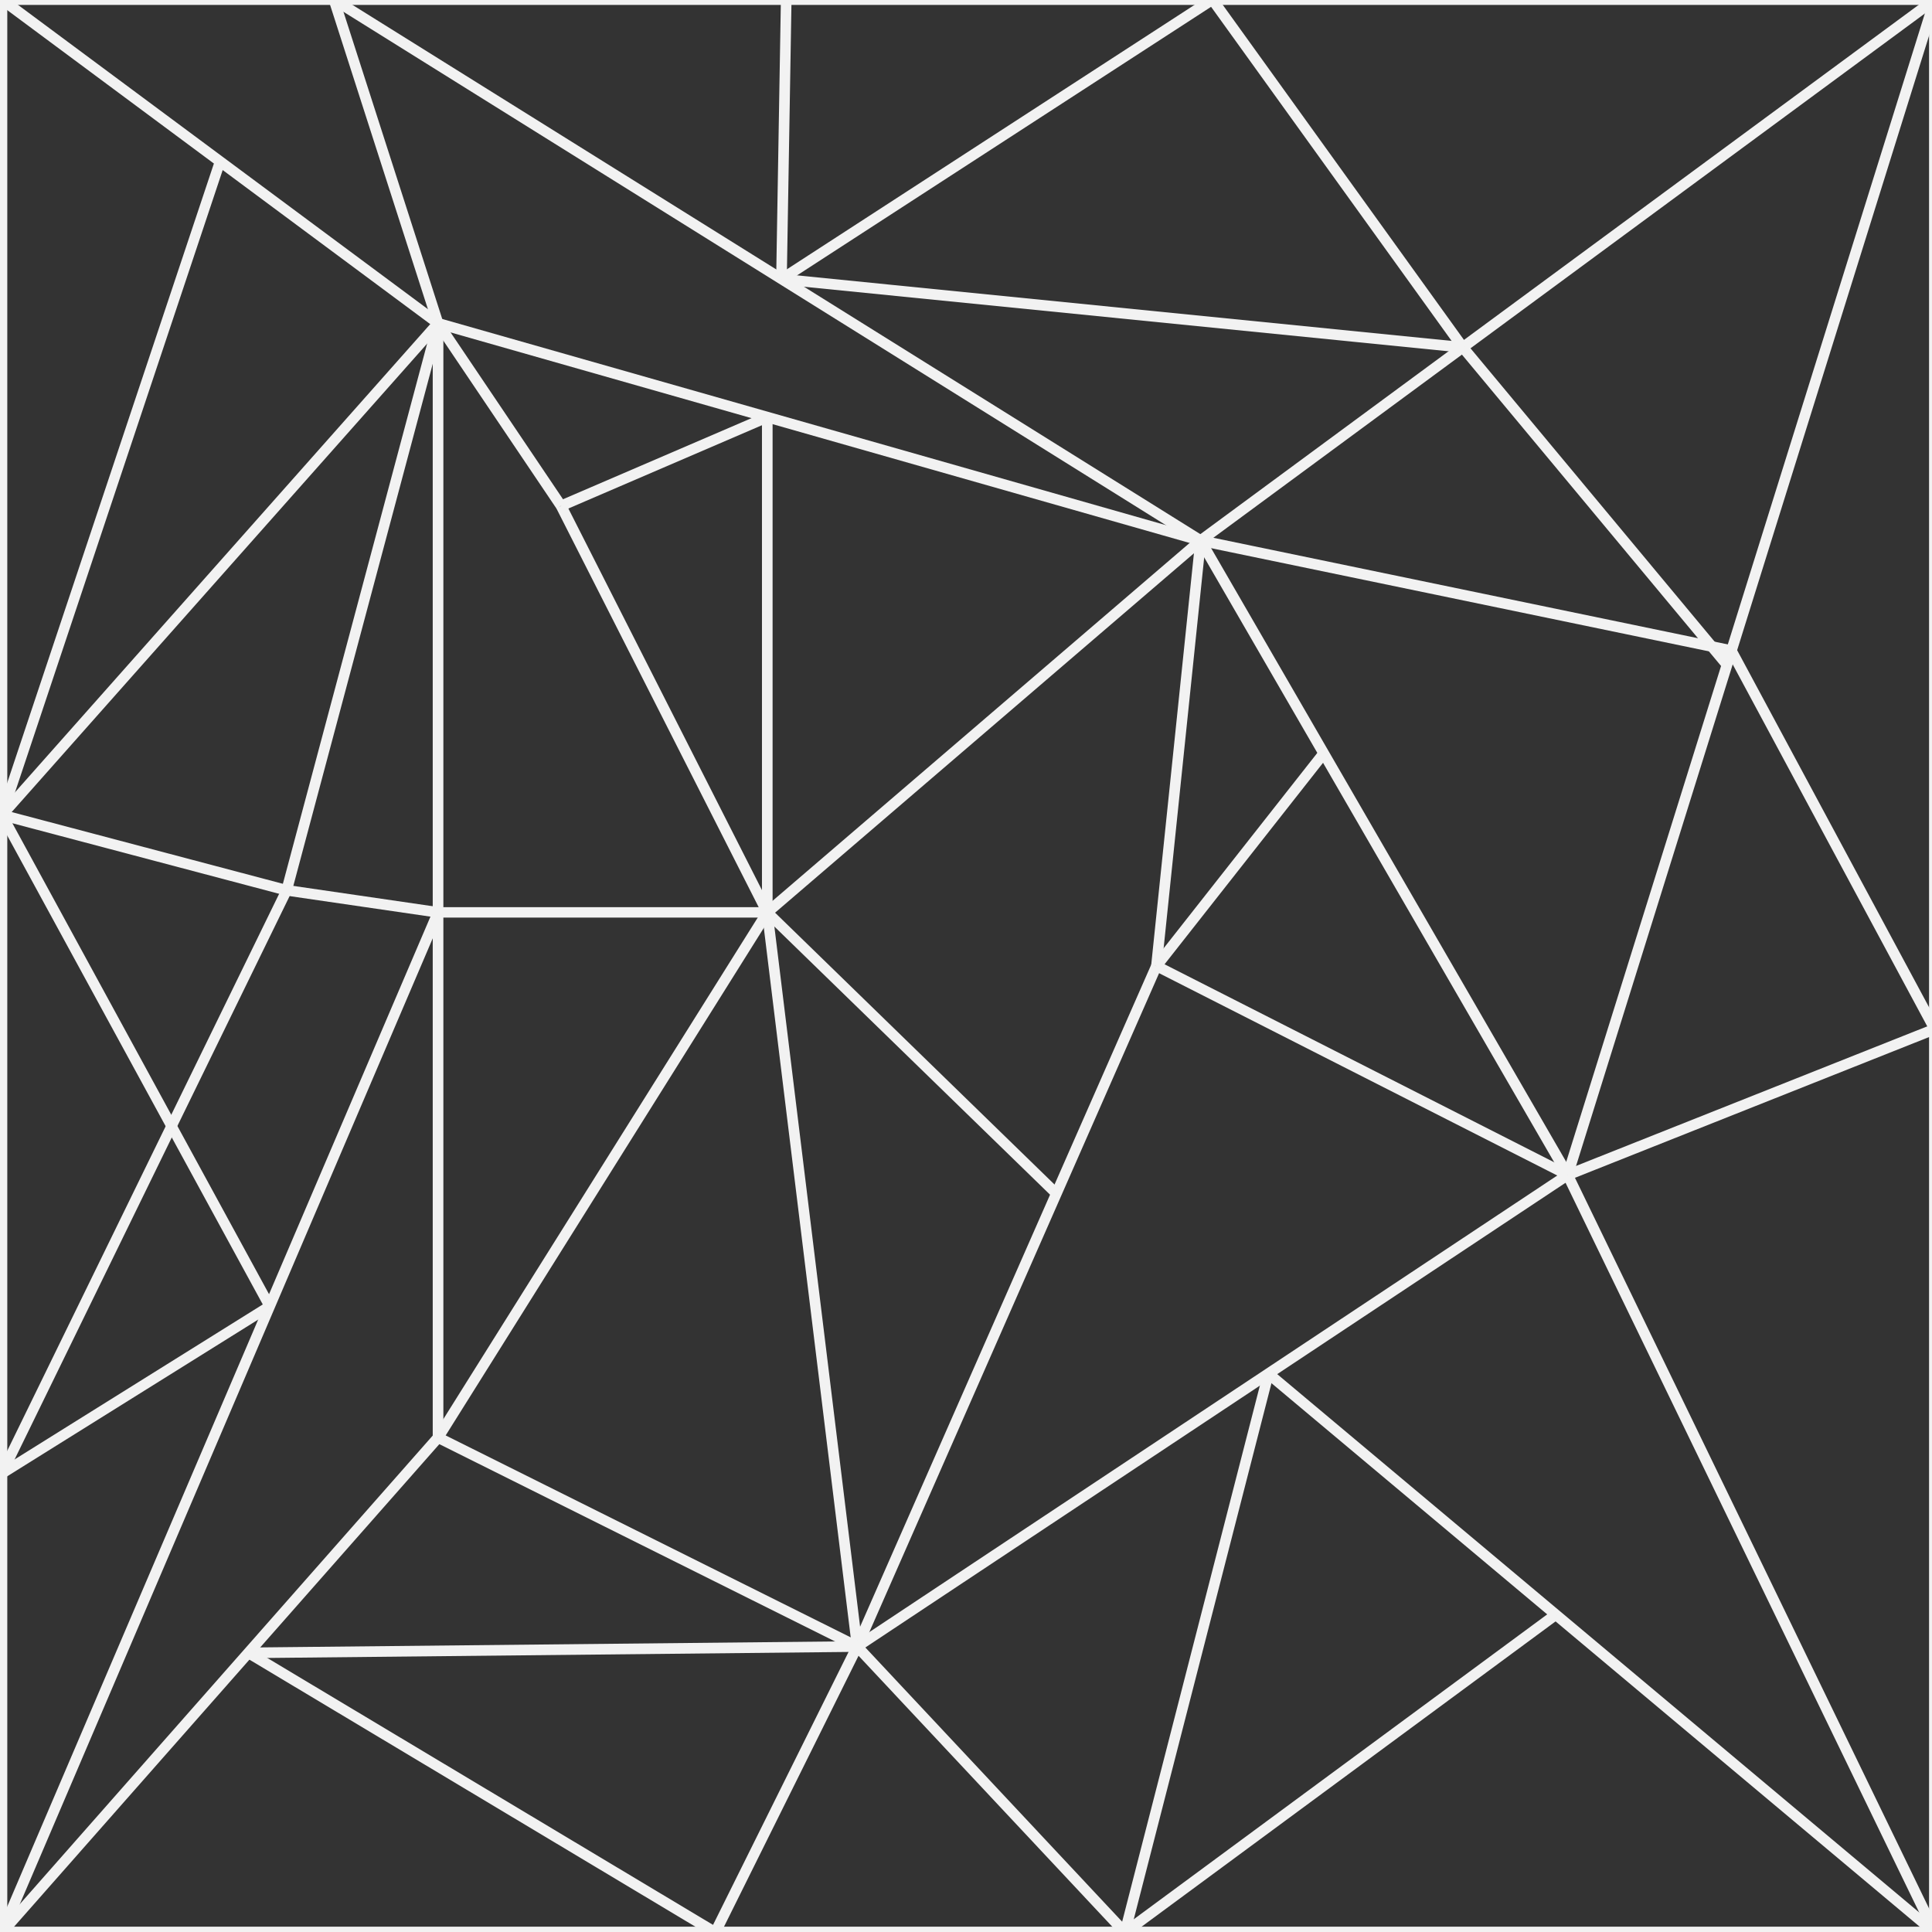 <?xml version="1.0" encoding="utf-8"?>
<!-- Generator: Adobe Illustrator 14.0.0, SVG Export Plug-In  -->
<!DOCTYPE svg PUBLIC "-//W3C//DTD SVG 1.1//EN" "http://www.w3.org/Graphics/SVG/1.1/DTD/svg11.dtd">
<svg version="1.1"
	 xmlns="http://www.w3.org/2000/svg" xmlns:xlink="http://www.w3.org/1999/xlink" xmlns:a="http://ns.adobe.com/AdobeSVGViewerExtensions/3.0/"
	 x="0px" y="0px" width="490px" height="490px" viewBox="0.8 1.4 490 490" enable-background="new 0.8 1.4 490 490"
	 xml:space="preserve">
<rect x="0.8" y="1.4" width="490" height="490" fill="#333333" stroke="none"/>
<defs>
</defs>
<rect x="1.3" y="1.3" fill-rule="evenodd" clip-rule="evenodd" fill="none" stroke="#F2F2F2" stroke-width="2.697" width="490.1" height="490.1"/>
<line fill="none" stroke="#F2F2F2" stroke-width="2.697" x1="1.3" y1="1.3" x2="111.9" y2="83.4"/>
<line fill="none" stroke="#F2F2F2" stroke-width="2.697" x1="111.9" y1="83.4" x2="1.3" y2="208.1"/>
<line fill="none" stroke="#F2F2F2" stroke-width="2.697" x1="1.3" y1="208.1" x2="73.5" y2="227.2"/>
<line fill="none" stroke="#F2F2F2" stroke-width="2.697" x1="73.5" y1="227.2" x2="111.9" y2="83.4"/>
<line fill="none" stroke="#F2F2F2" stroke-width="2.697" x1="111.9" y1="83.4" x2="85.5" y2="1.3"/>
<line fill="none" stroke="#F2F2F2" stroke-width="2.697" x1="85.5" y1="1.3" x2="305.3" y2="138.5"/>
<line fill="none" stroke="#F2F2F2" stroke-width="2.697" x1="305.3" y1="138.5" x2="111.9" y2="83.4"/>
<line fill="none" stroke="#F2F2F2" stroke-width="2.697" x1="111.9" y1="83.4" x2="143.1" y2="129.7"/>
<line fill="none" stroke="#F2F2F2" stroke-width="2.697" x1="143.1" y1="129.7" x2="195.4" y2="107.2"/>
<line fill="none" stroke="#F2F2F2" stroke-width="2.697" x1="195.4" y1="107.2" x2="195.4" y2="232.8"/>
<line fill="none" stroke="#F2F2F2" stroke-width="2.697" x1="195.4" y1="232.8" x2="111.9" y2="366"/>
<line fill="none" stroke="#F2F2F2" stroke-width="2.697" x1="111.9" y1="366" x2="111.9" y2="83.4"/>
<line fill="none" stroke="#F2F2F2" stroke-width="2.697" x1="143.1" y1="129.7" x2="195.4" y2="232.8"/>
<line fill="none" stroke="#F2F2F2" stroke-width="2.641" x1="195.4" y1="232.8" x2="111.9" y2="232.8"/>
<line fill="none" stroke="#F2F2F2" stroke-width="2.697" x1="111.9" y1="232.8" x2="1.3" y2="491.5"/>
<line fill="none" stroke="#F2F2F2" stroke-width="2.697" x1="1.3" y1="491.5" x2="111.9" y2="366"/>
<line fill="none" stroke="#F2F2F2" stroke-width="2.697" x1="111.9" y1="366" x2="218.2" y2="419"/>
<line fill="none" stroke="#F2F2F2" stroke-width="2.697" x1="218.2" y1="419" x2="195.4" y2="232.8"/>
<line fill="none" stroke="#F2F2F2" stroke-width="2.697" x1="195.4" y1="232.8" x2="305.3" y2="138.5"/>
<line fill="none" stroke="#F2F2F2" stroke-width="2.697" x1="305.3" y1="138.5" x2="491.5" y2="1.3"/>
<line fill="none" stroke="#F2F2F2" stroke-width="2.697" x1="491.5" y1="1.3" x2="398.4" y2="299.4"/>
<line fill="none" stroke="#F2F2F2" stroke-width="2.697" x1="398.4" y1="299.4" x2="305.3" y2="138.5"/>
<line fill="none" stroke="#F2F2F2" stroke-width="2.697" x1="305.3" y1="138.5" x2="294.1" y2="246.4"/>
<line fill="none" stroke="#F2F2F2" stroke-width="2.697" x1="294.1" y1="246.4" x2="336.5" y2="192.5"/>
<line fill="none" stroke="#F2F2F2" stroke-width="2.697" x1="294.1" y1="246.4" x2="218.2" y2="419"/>
<line fill="none" stroke="#F2F2F2" stroke-width="2.697" x1="218.2" y1="419" x2="398.4" y2="299.4"/>
<line fill="none" stroke="#F2F2F2" stroke-width="2.697" x1="398.4" y1="299.4" x2="491.5" y2="491.5"/>
<line fill="none" stroke="#F2F2F2" stroke-width="2.697" x1="491.5" y1="491.5" x2="322.5" y2="349.8"/>
<line fill="none" stroke="#F2F2F2" stroke-width="2.697" x1="322.5" y1="349.8" x2="286.1" y2="491.5"/>
<line fill="none" stroke="#F2F2F2" stroke-width="2.697" x1="199" y1="72.2" x2="308.3" y2="1.3"/>
<line fill="none" stroke="#F2F2F2" stroke-width="2.697" x1="308.3" y1="1.3" x2="371.8" y2="89.5"/>
<line fill="none" stroke="#F2F2F2" stroke-width="2.697" x1="371.8" y1="89.5" x2="199" y2="72.2"/>
<line fill="none" stroke="#F2F2F2" stroke-width="2.697" x1="218.2" y1="419" x2="63.8" y2="420.6"/>
<line fill="none" stroke="#F2F2F2" stroke-width="2.697" x1="63.8" y1="420.6" x2="182.2" y2="491.5"/>
<line fill="none" stroke="#F2F2F2" stroke-width="2.697" x1="182.2" y1="491.5" x2="218.2" y2="419"/>
<line fill="none" stroke="#F2F2F2" stroke-width="2.697" x1="218.2" y1="419" x2="286.1" y2="491.5"/>
<line fill="none" stroke="#F2F2F2" stroke-width="2.697" x1="286.1" y1="491.5" x2="395.4" y2="410.9"/>
<line fill="none" stroke="#F2F2F2" stroke-width="2.697" x1="398.4" y1="299.4" x2="491.5" y2="262.4"/>
<line fill="none" stroke="#F2F2F2" stroke-width="2.697" x1="439.9" y1="166.4" x2="491.5" y2="262.4"/>
<line fill="none" stroke="#F2F2F2" stroke-width="2.697" x1="439.9" y1="166.4" x2="305.3" y2="138.5"/>
<line fill="none" stroke="#F2F2F2" stroke-width="2.697" x1="371.8" y1="89.5" x2="438.8" y2="170"/>
<line fill="none" stroke="#F2F2F2" stroke-width="2.697" x1="199" y1="72.2" x2="200.2" y2="1.3"/>
<line fill="none" stroke="#F2F2F2" stroke-width="2.697" x1="73.5" y1="227.2" x2="111.9" y2="232.8"/>
<line fill="none" stroke="#F2F2F2" stroke-width="2.641" x1="73.5" y1="227.2" x2="1.3" y2="375.1"/>
<line fill="none" stroke="#F2F2F2" stroke-width="2.641" x1="1.3" y1="375.1" x2="69.2" y2="332.7"/>
<line fill="none" stroke="#F2F2F2" stroke-width="2.641" x1="69.2" y1="332.7" x2="1.3" y2="208.1"/>
<line fill="none" stroke="#F2F2F2" stroke-width="2.641" x1="56.6" y1="42.4" x2="1.3" y2="208.1"/>
<line fill="none" stroke="#F2F2F2" stroke-width="2.641" x1="195.4" y1="232.8" x2="268.7" y2="304.1"/>
<line fill="none" stroke="#F2F2F2" stroke-width="2.641" x1="294.1" y1="246.4" x2="398.4" y2="299.4"/>
</svg>
